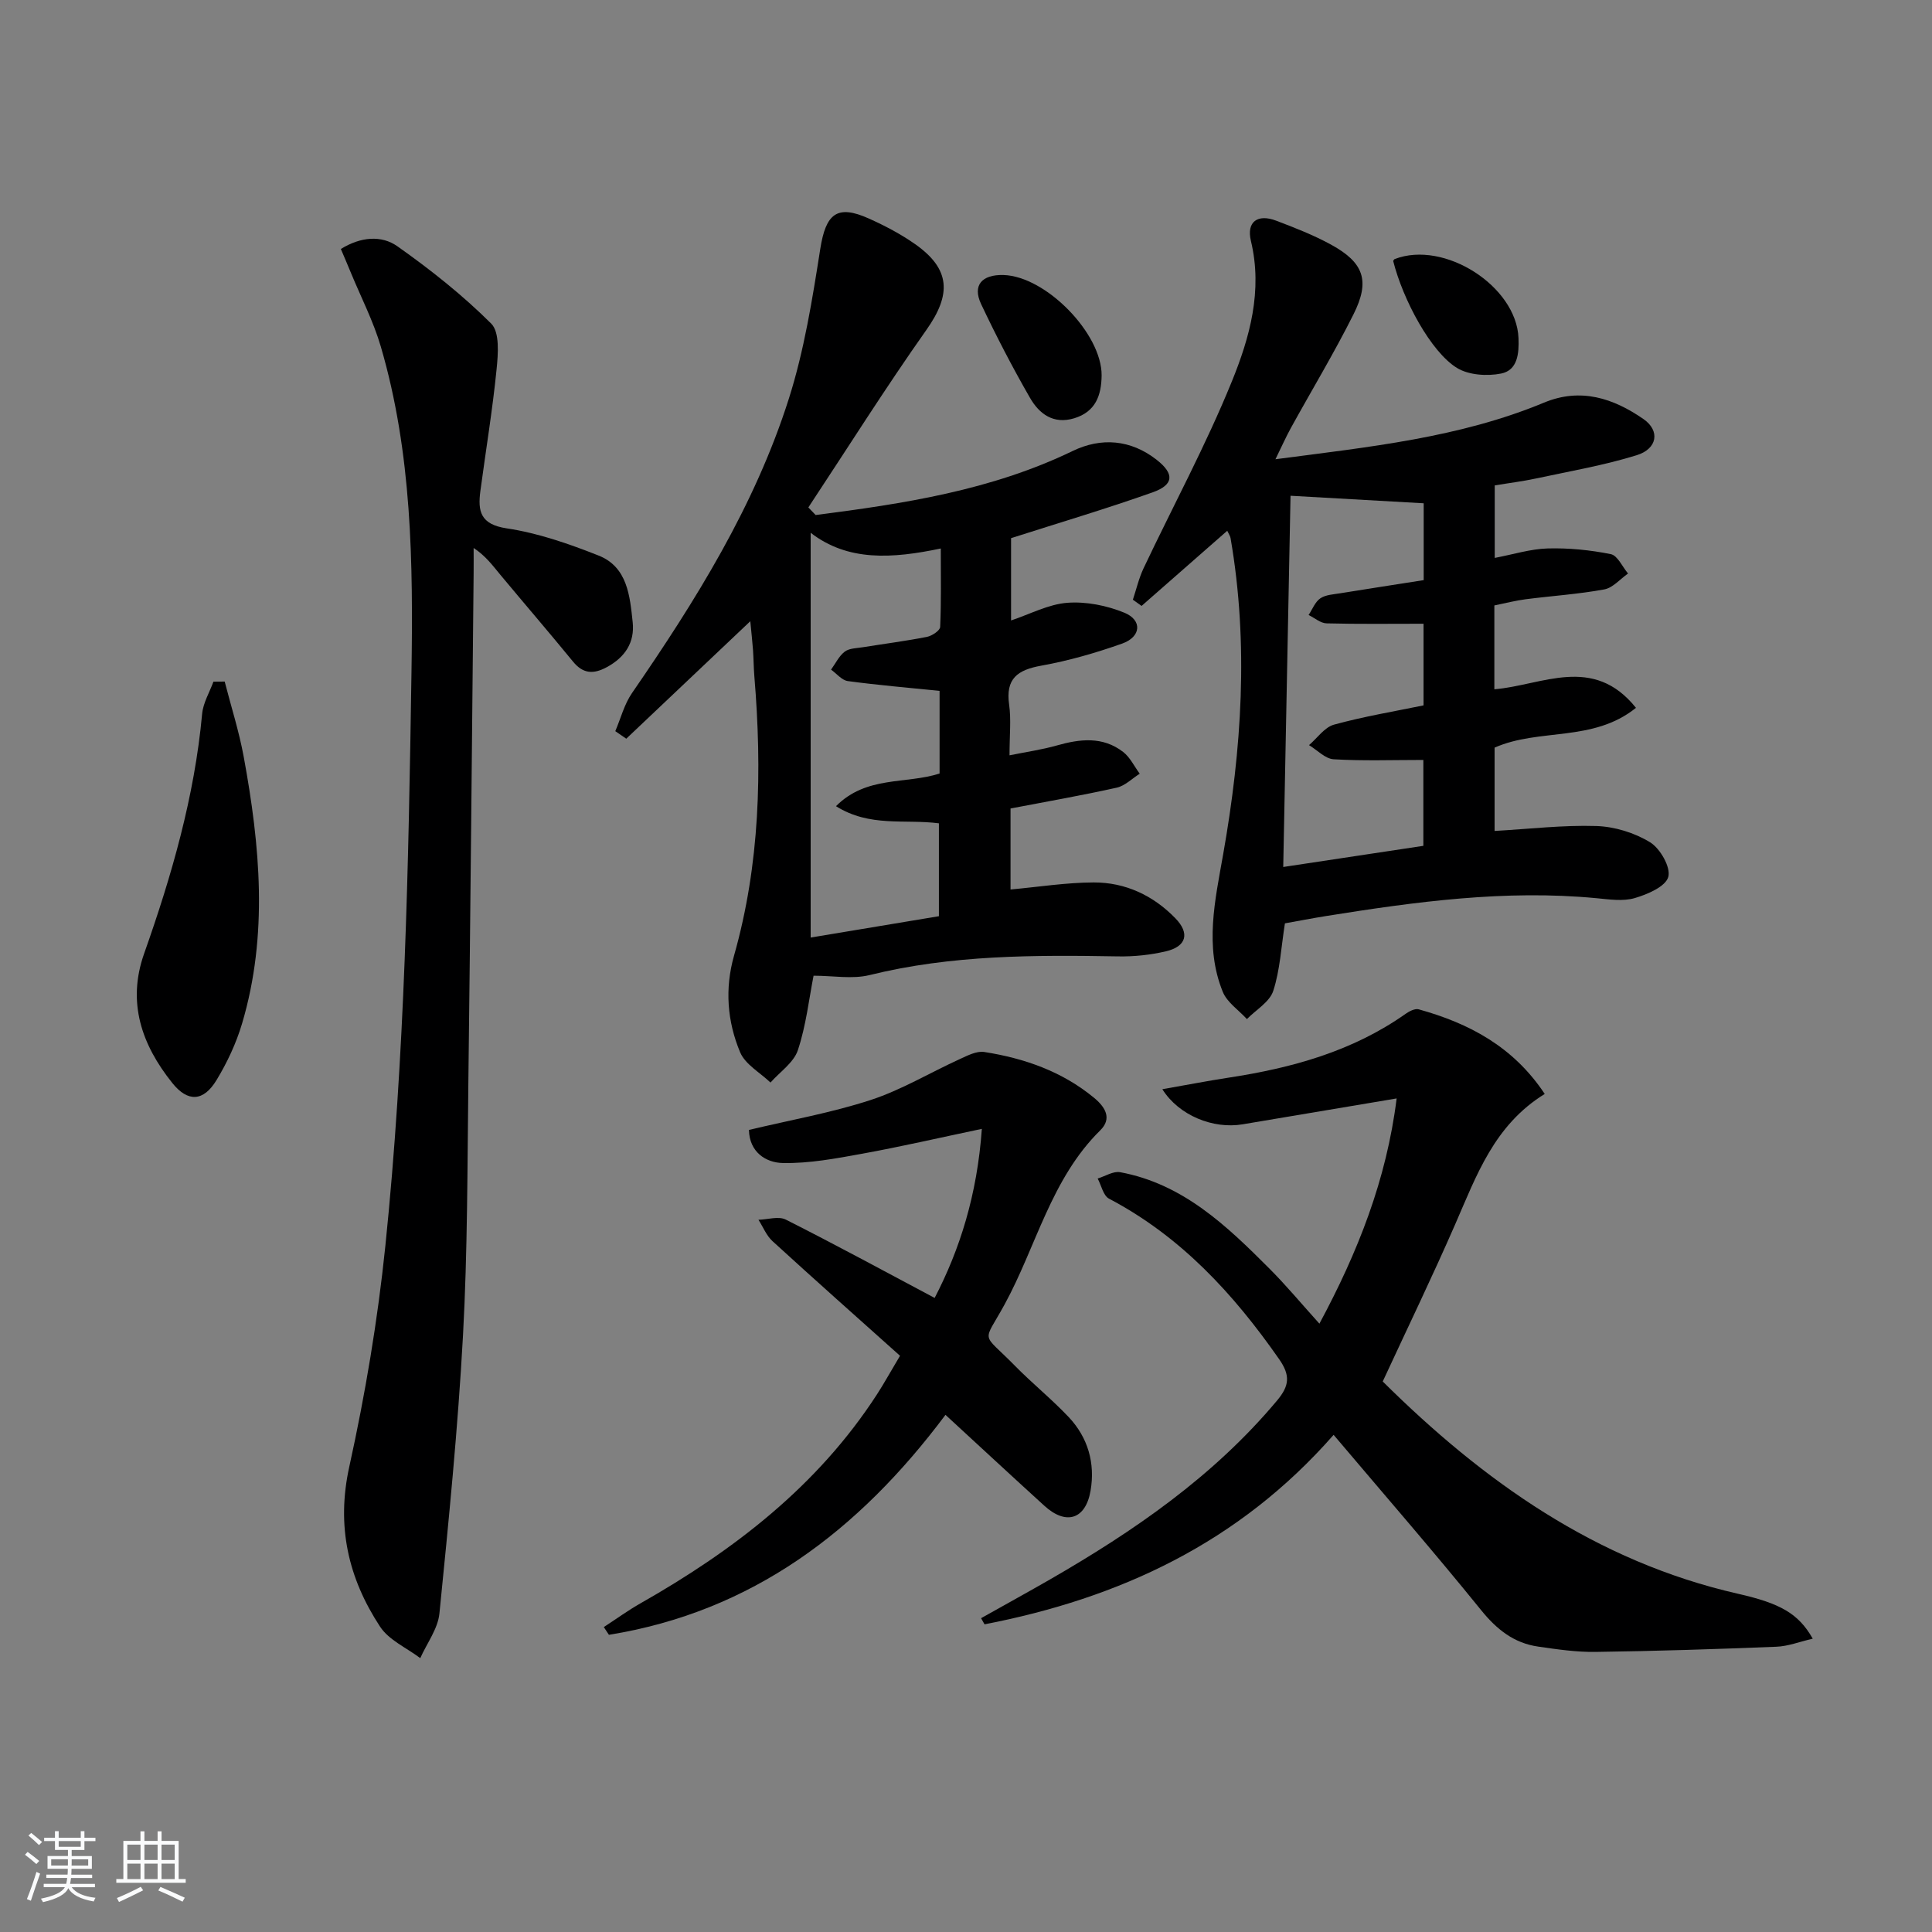 <svg enable-background="new 0 0 400 400" viewBox="0 0 400 400" xmlns="http://www.w3.org/2000/svg"><rect x="0" y="0" width="400" height="400" fill="#808080" stroke="none"/><path d="m5.17 384 .55-.58c.85.61 1.65 1.24 2.4 1.87l-.59.64c-.83-.73-1.62-1.38-2.36-1.93m1.22 9.53-.82-.34c.71-1.76 1.37-3.64 1.98-5.63.24.13.5.25.76.36-.6 1.67-1.24 3.54-1.92 5.61m-.5-13.5.57-.54c.56.44 1.31 1.06 2.26 1.87l-.65.64c-.67-.66-1.4-1.32-2.18-1.97m3.25.46h2.24v-1.36h.77v1.36h4.57v-1.36h.76v1.36h2.28v.69h-2.28v1.84h-2.64v1.26h4.18v2.64h-4.21c0 .45-.02.86-.05 1.21h4.32v.69h-4.38c-.04.34-.1.75-.19 1.22h5.15v.69h-4.82c.87 1.19 2.51 1.92 4.93 2.19-.17.31-.3.57-.37.76-2.77-.49-4.52-1.41-5.26-2.76-.56 1.26-2.3 2.23-5.24 2.9-.12-.24-.26-.48-.43-.72 2.73-.55 4.38-1.34 4.96-2.38h-4.38v-.69h4.65c.1-.38.17-.79.21-1.22h-4.32v-.69h4.4c.03-.34.05-.75.05-1.21h-4.2v-2.64h4.23v-1.26h-2.69v-1.84h-2.24zm1.46 4.46v1.29h3.45c.01-.4.02-.57.01-.53v-.32-.45h-3.46zm1.55-2.59h4.57v-1.19h-4.57zm6.11 2.59h-3.42v.77c-.01.19-.01.37-.02.53h3.44z" fill="#fafbfc"/><path d="m32.63 379.16h.82v1.98h3.54v7.89h1.46v.78h-14.37v-.78h1.46v-7.89h3.54v-1.98h.82v1.98h2.73zm-3.49 11.48.5.73c-1.61.82-3.28 1.63-5 2.42-.13-.27-.28-.55-.44-.82 1.75-.73 3.4-1.5 4.94-2.33m-2.78-5.55h2.73v-3.18h-2.73zm0 3.95h2.73v-3.2h-2.73zm3.54-3.95h2.73v-3.18h-2.73zm0 3.95h2.73v-3.2h-2.73zm7.89 4.68c-1.84-.92-3.51-1.7-5.02-2.32l.45-.73c1.89.8 3.57 1.55 5.04 2.23zm-1.62-11.81h-2.73v3.18h2.73zm-2.73 7.13h2.73v-3.2h-2.73z" fill="#fafbfc"/><g fill="#000001"><path d="m168.87 106.63c18.24-2.34 36.33-5.1 53.22-13.26 5.85-2.83 11.99-2.41 17.4 1.84 3.67 2.88 3.59 5.15-.86 6.73-9.5 3.37-19.18 6.24-29.3 9.48v17.04c3.98-1.33 7.76-3.37 11.67-3.66 3.89-.29 8.16.57 11.8 2.06 3.74 1.54 3.46 4.99-.45 6.38-5.45 1.93-11.08 3.56-16.77 4.58-4.92.88-7.42 2.68-6.65 8.08.44 3.08.08 6.28.08 10.48 3.56-.72 6.72-1.17 9.76-2.03 4.82-1.37 9.54-1.93 13.76 1.33 1.45 1.12 2.31 2.99 3.44 4.51-1.58.99-3.05 2.51-4.77 2.89-7.24 1.61-14.56 2.89-21.98 4.31v16.77c5.81-.53 11.51-1.44 17.21-1.46 6.57-.02 12.33 2.69 16.92 7.42 3.04 3.12 2.29 5.84-1.96 6.84-3.2.75-6.58 1.11-9.87 1.05-17.29-.3-34.51-.33-51.49 3.87-3.57.88-7.54.13-11.59.13-.95 4.82-1.55 10.31-3.25 15.42-.86 2.58-3.72 4.49-5.67 6.7-2.16-2.07-5.23-3.75-6.29-6.28-2.66-6.36-3.2-13.15-1.26-19.98 5.39-18.99 5.83-38.34 4.21-57.85-.15-1.82-.15-3.66-.28-5.48-.13-1.79-.34-3.57-.56-5.92-8.87 8.4-17.28 16.36-25.68 24.32-.76-.52-1.52-1.04-2.27-1.56 1.13-2.65 1.86-5.57 3.46-7.89 13.15-19.09 25.41-38.72 32.47-60.94 3.19-10.03 4.87-20.6 6.51-31.03 1.15-7.27 3.45-9.25 10.07-6.27 3.32 1.49 6.6 3.21 9.57 5.3 7.36 5.18 7.51 10.42 2.34 17.74-8.49 12.02-16.33 24.49-24.45 36.77.5.52 1.01 1.04 1.51 1.57zm25.52 83.06c0-6.81 0-13.02 0-19.23-7.12-.92-14.29.86-21.31-3.55 6.32-6.35 14.44-4.51 21.45-6.76 0-5.7 0-11.42 0-17.11-6.54-.67-12.79-1.19-19-2.03-1.24-.17-2.32-1.55-3.47-2.37.93-1.27 1.64-2.82 2.84-3.73.94-.71 2.47-.7 3.76-.91 4.42-.71 8.86-1.28 13.25-2.14 1.05-.21 2.71-1.31 2.74-2.06.24-5.23.13-10.47.13-16.24-10.07 2.11-19.23 2.71-26.94-3.25v83.8c9.37-1.56 17.86-2.97 26.55-4.42z"/><path d="m254.09 109.89c-6.02 5.29-11.88 10.43-17.74 15.56-.6-.43-1.2-.86-1.8-1.29.72-2.17 1.24-4.44 2.21-6.5 6.1-12.89 12.91-25.48 18.27-38.66 3.71-9.11 6.43-18.81 3.96-29.11-.96-3.99 1.4-5.66 5.23-4.2 3.87 1.47 7.77 2.99 11.38 4.97 6.76 3.71 8.11 7.46 4.64 14.39-4.01 8.02-8.66 15.72-12.99 23.58-1.02 1.86-1.88 3.8-3.18 6.45 19.42-2.55 38.07-4.44 55.6-11.72 7.61-3.16 14.37-.9 20.59 3.4 3.48 2.41 2.91 6.16-1.41 7.49-6.78 2.1-13.84 3.31-20.81 4.81-2.74.59-5.53.93-8.57 1.44v15.01c3.88-.74 7.41-1.86 10.97-1.96 4.35-.12 8.79.32 13.06 1.18 1.4.28 2.39 2.61 3.57 4.01-1.63 1.14-3.14 2.96-4.92 3.29-5.37.99-10.86 1.34-16.29 2.04-2.11.27-4.19.82-6.47 1.28v17.36c9.89-.82 20.44-7.24 29.32 3.84-8.91 7.18-20.04 4.15-29.27 8.24v17.25c7.23-.41 14.16-1.24 21.06-1.02 3.79.12 7.92 1.39 11.14 3.37 2.09 1.28 4.32 5.2 3.76 7.17-.57 2.01-4.31 3.61-6.95 4.38-2.45.71-5.3.27-7.94.02-18.87-1.8-37.44.73-55.99 3.7-2.93.47-5.85 1.04-8.49 1.51-.78 4.92-1.01 9.65-2.42 13.99-.75 2.29-3.57 3.91-5.45 5.83-1.71-1.87-4.11-3.45-5-5.65-3.82-9.41-1.59-18.96.08-28.45 3.84-21.74 5.32-43.53 1.54-65.45-.06-.43-.36-.83-.69-1.55zm13.1-7.25c-.5 25.4-1 50.9-1.51 76.86 10.08-1.52 19.65-2.97 29.01-4.38 0-6.4 0-12 0-17.78-6.41 0-12.51.22-18.58-.14-1.75-.11-3.4-1.91-5.09-2.93 1.71-1.46 3.21-3.7 5.17-4.24 6.15-1.69 12.47-2.74 18.54-3.99 0-6.31 0-11.92 0-16.9-6.88 0-13.48.09-20.07-.08-1.26-.03-2.49-1.13-3.73-1.73.79-1.18 1.34-2.71 2.43-3.45 1.12-.76 2.76-.82 4.19-1.06 5.8-.94 11.61-1.83 17.21-2.71 0-6.11 0-11.23 0-15.91-9.14-.53-18.01-1.02-27.57-1.56z"/><path d="m276.11 297.07c-19.67 22.44-44.4 33.83-72.27 39.23-.24-.42-.48-.85-.72-1.27 4.69-2.64 9.41-5.23 14.08-7.91 17.53-10.09 34.04-21.43 47.19-37.14 2.58-3.08 2.79-5.21.44-8.58-9.45-13.55-20.36-25.41-35.22-33.23-1.19-.62-1.59-2.75-2.35-4.17 1.56-.47 3.23-1.57 4.65-1.31 12.99 2.4 22.05 11.08 30.9 19.95 3.5 3.5 6.67 7.33 10.36 11.41 7.96-14.8 13.9-29.83 15.99-46.63-11.06 1.86-21.48 3.61-31.9 5.36-6.08 1.02-13.17-1.81-16.61-7.27 4.82-.84 9.25-1.71 13.7-2.39 13.1-2 25.65-5.44 36.67-13.22.76-.54 1.94-1.14 2.71-.93 10.44 2.9 19.6 7.73 26.09 17.52-10.46 6.45-14.13 16.89-18.53 26.97-4.71 10.8-9.85 21.42-15.01 32.56 20.74 20.57 44.13 37.25 73.55 43.95 8.75 1.99 12.52 4.08 15.48 9.3-2.69.62-5.1 1.58-7.55 1.67-12.46.5-24.94.9-37.41 1.07-3.96.06-7.95-.53-11.89-1.1-5.01-.72-8.55-3.53-11.79-7.52-9.82-12.14-20.08-23.93-30.56-36.32z"/><path d="m70.57 51.55c4.11-2.55 8.41-2.88 11.69-.57 6.86 4.84 13.51 10.11 19.44 16.02 1.79 1.78 1.43 6.31 1.11 9.48-.84 8.41-2.23 16.77-3.35 25.16-.56 4.2-.02 6.93 5.44 7.75 6.49.97 12.89 3.2 19.03 5.63 5.98 2.37 6.48 8.36 7.06 13.79.45 4.21-1.59 7.28-5.36 9.32-2.75 1.49-4.9 1.4-6.99-1.15-4.95-6.05-10.06-11.98-15.06-17.99-1.56-1.87-2.98-3.86-5.52-5.54 0 1.73.02 3.46 0 5.18-.35 35.14-.66 70.28-1.09 105.42-.21 17.48-.16 34.98-1.11 52.42-1.05 19.23-2.96 38.41-4.88 57.57-.32 3.19-2.6 6.18-3.97 9.26-2.83-2.14-6.5-3.73-8.33-6.53-6.59-10.05-9.08-20.81-6.36-33.12 3.31-15.04 5.88-30.34 7.46-45.66 4.06-39.42 4.8-79 5.41-118.61.35-22.87.12-45.52-6.35-67.63-1.53-5.22-4.07-10.14-6.16-15.2-.67-1.64-1.37-3.26-2.11-5z"/><path d="m195.75 292.93c-18.01 24.09-40.1 40.76-69.68 45.54-.35-.54-.71-1.07-1.06-1.6 2.55-1.66 5.02-3.46 7.67-4.96 19.32-10.98 36.59-24.25 48.87-43.19 1.44-2.22 2.72-4.55 4.79-8.02-8.75-7.83-17.63-15.71-26.4-23.73-1.26-1.15-1.95-2.93-2.91-4.43 1.9-.05 4.15-.79 5.65-.04 10.2 5.14 20.24 10.6 30.83 16.22 5.2-10 8.8-21.32 9.77-35-8.76 1.84-16.72 3.68-24.75 5.14-5.44.99-10.98 2.04-16.46 1.93-3.5-.07-6.91-2.24-7.01-6.85 8.61-2.06 17.1-3.55 25.21-6.2 6.39-2.09 12.28-5.66 18.45-8.47 1.6-.73 3.47-1.71 5.05-1.47 8.31 1.3 16.11 4.02 22.72 9.47 2.3 1.89 3.83 4.27 1.3 6.76-10.21 10.06-13.24 24.04-19.81 36.06-4.53 8.29-4.88 5.51 2.11 12.64 3.61 3.68 7.66 6.94 11.19 10.68 3.98 4.23 5.49 9.54 4.51 15.22-1.03 5.99-5.1 7.21-9.58 3.11-6.74-6.13-13.42-12.33-20.46-18.81z"/><path d="m46.52 141.11c1.33 5.19 2.98 10.33 3.94 15.58 3.38 18.4 5.1 36.86-.33 55.18-1.21 4.09-3.08 8.09-5.3 11.75-2.7 4.46-5.94 4.62-9.15.61-6.35-7.92-9.42-16.7-5.83-26.83 5.7-16.12 10.42-32.47 12-49.61.21-2.27 1.53-4.44 2.34-6.66.77-.02 1.55-.02 2.33-.02z"/><path d="m228.08 77.73c-.05 4.13-1.24 7.52-5.68 8.87-4.32 1.31-7.26-.94-9.15-4.23-3.64-6.32-7-12.81-10.12-19.41-1.83-3.88.13-6.14 4.63-6.02 8.77.25 20.37 12.11 20.32 20.79z"/><path d="m288.44 54.02c.1-.13.18-.33.31-.38 10.24-3.98 25.21 5.6 25.64 16.36.13 3.17-.18 6.66-3.6 7.34-2.92.58-6.75.32-9.17-1.18-5.37-3.32-11.13-14.01-13.18-22.14z"/></g></svg>